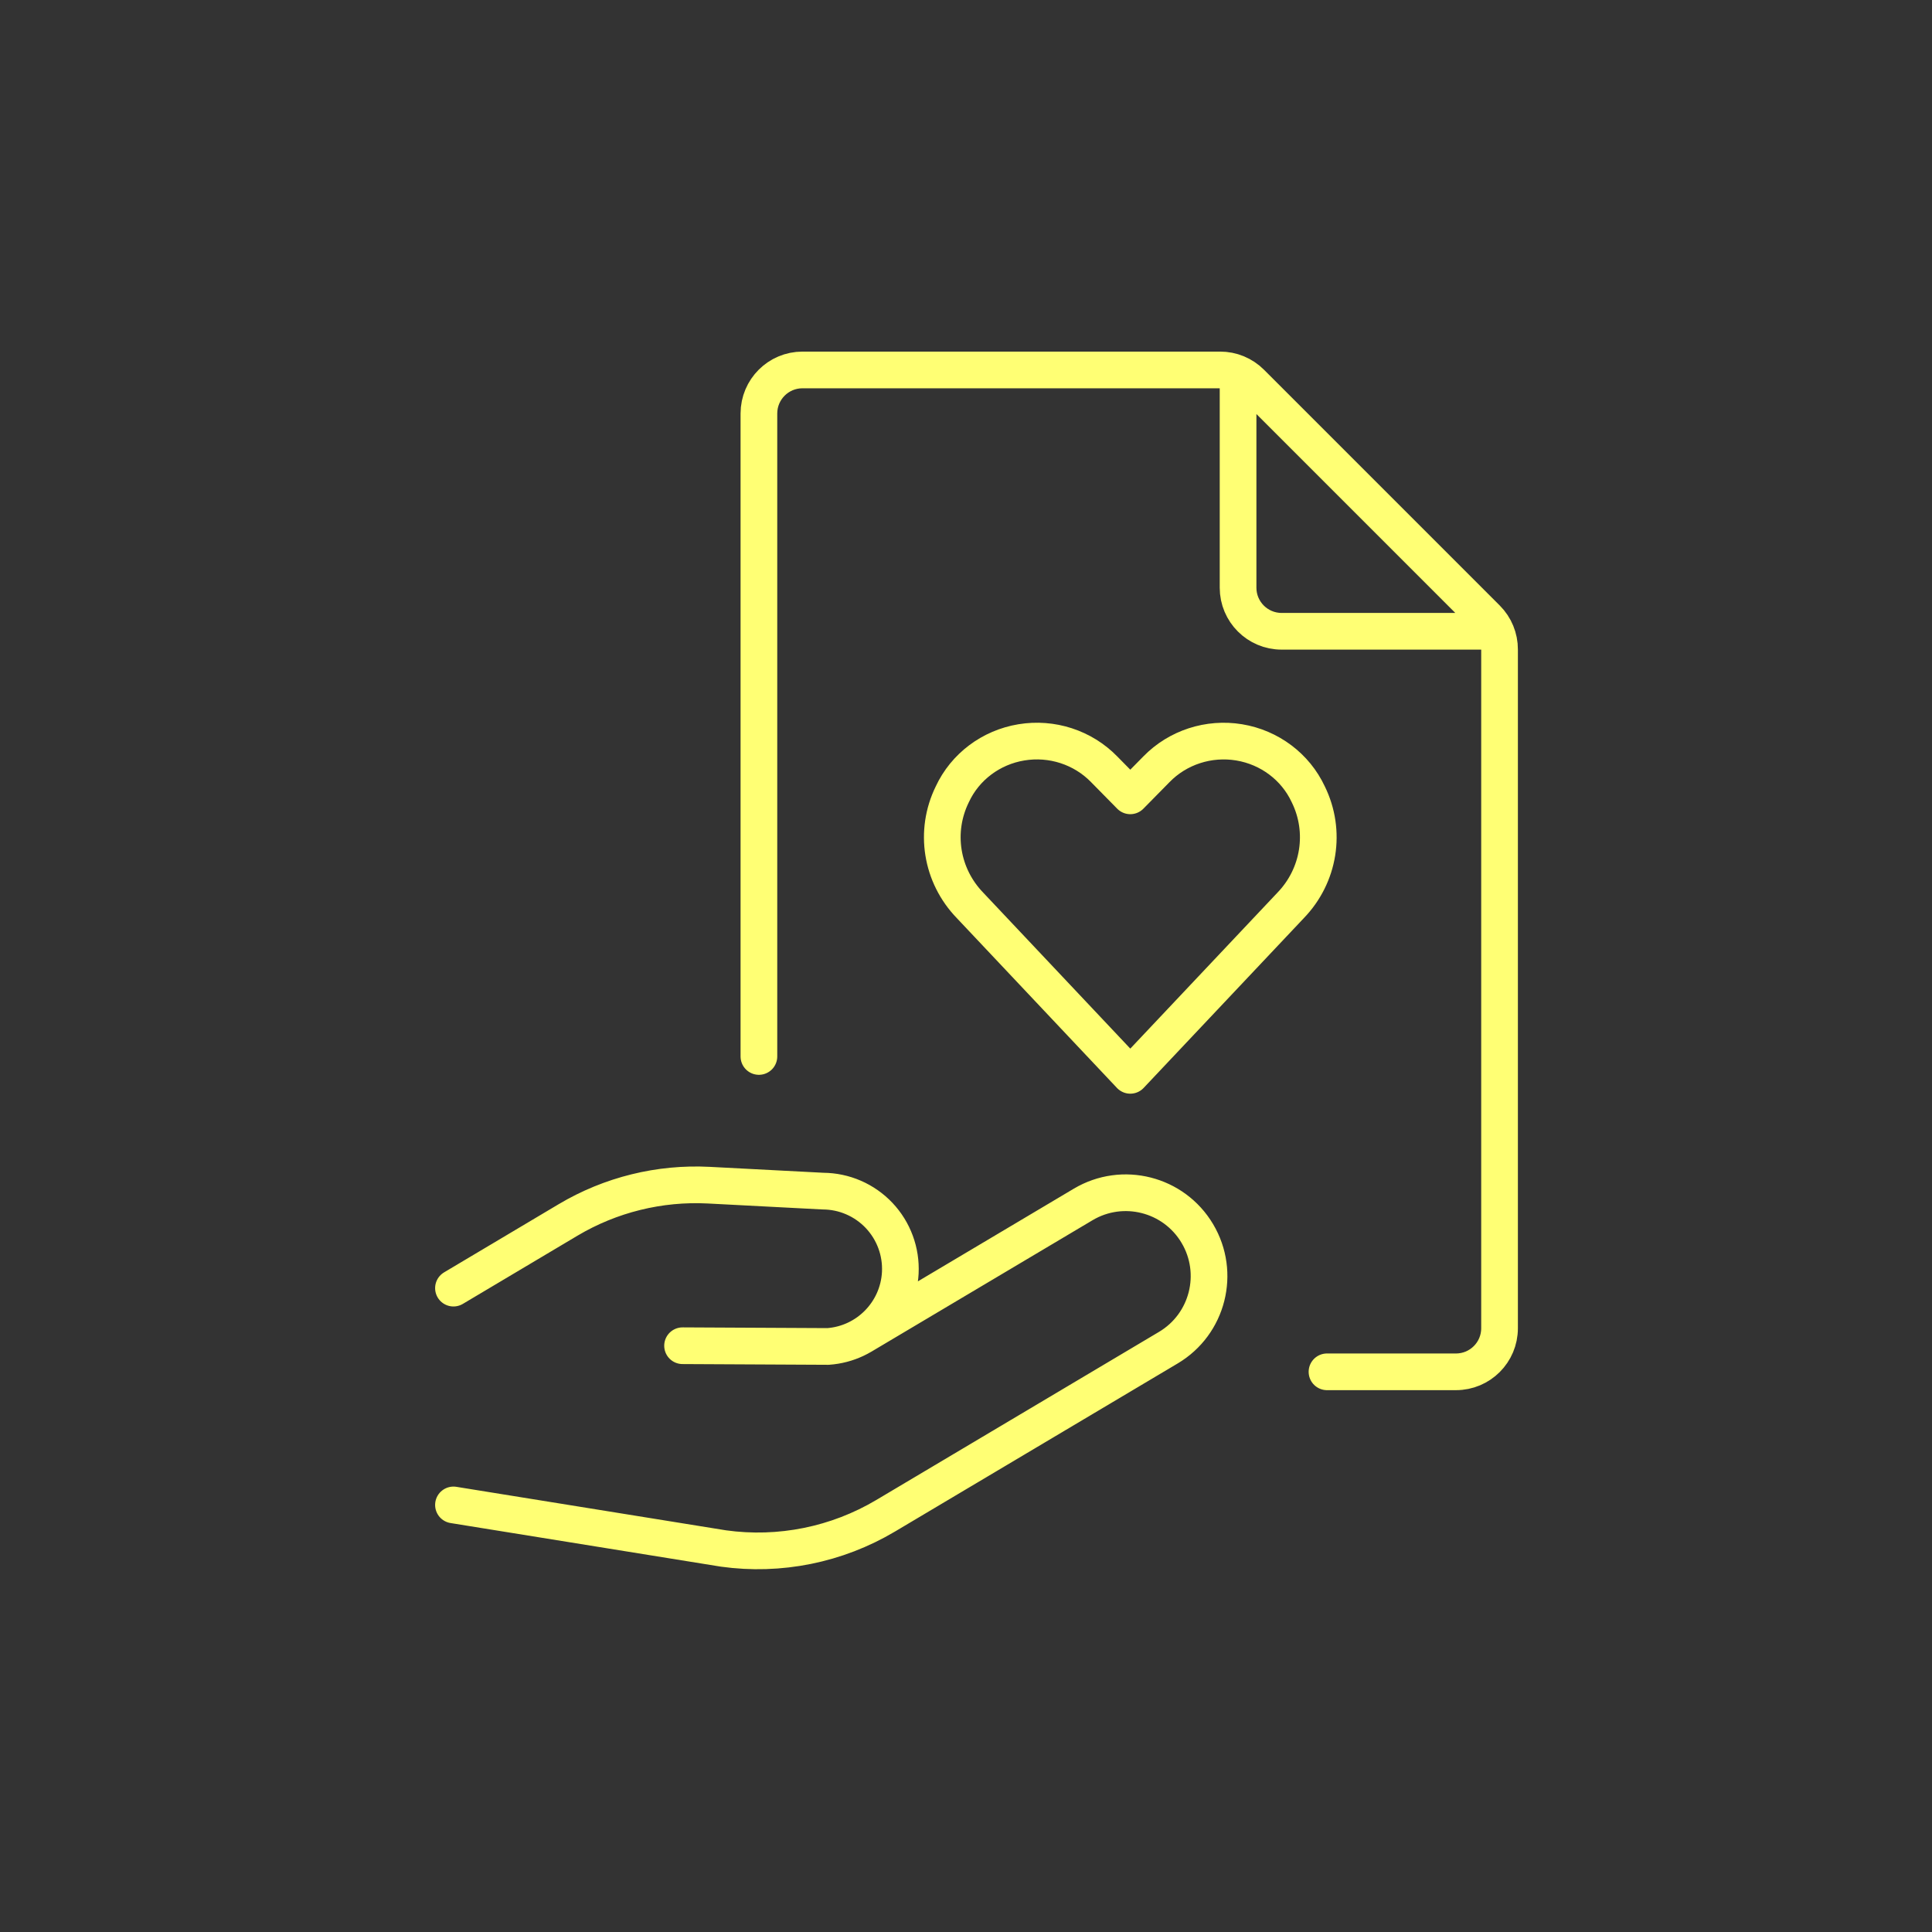 <svg width="79" height="79" viewBox="0 0 79 79" fill="none" xmlns="http://www.w3.org/2000/svg">
<rect x="0" y="0" width="79" height="79" fill="#333333" stroke="none"/>
<path d="M18.542 61.537L29.582 63.318C31.88 63.638 34.219 63.166 36.214 61.98L47.773 55.107C49.39 54.146 49.921 52.055 48.959 50.438C47.998 48.821 45.907 48.289 44.29 49.251L35.261 54.618M18.542 52.672L23.23 49.883C24.965 48.852 26.967 48.358 28.983 48.462L33.65 48.705C34.52 48.709 35.349 49.069 35.947 49.7C36.544 50.332 36.857 51.18 36.813 52.048C36.728 53.652 35.463 54.942 33.861 55.057L27.91 55.027M31.032 43.199V16.908C31.032 15.925 31.83 15.127 32.813 15.127H49.889C50.363 15.125 50.819 15.313 51.154 15.648L60.797 25.292C61.132 25.628 61.319 26.083 61.317 26.557V54.312C61.317 55.296 60.52 56.094 59.536 56.094L54.261 56.094M50.625 15.287V24.032C50.625 25.015 51.422 25.813 52.406 25.813H61.151" stroke="#FFFF74" stroke-width="1.5" stroke-linecap="round" stroke-linejoin="round"/>
<path fill-rule="evenodd" clip-rule="evenodd" d="M46.218 43.971L39.666 37.023C38.484 35.802 38.195 33.995 38.94 32.479C39.462 31.356 40.521 30.56 41.766 30.355C43.01 30.149 44.277 30.561 45.148 31.455L46.218 32.542L47.288 31.455C48.158 30.562 49.425 30.15 50.669 30.355C51.913 30.561 52.971 31.356 53.495 32.479C54.241 33.995 53.952 35.806 52.769 37.027L46.218 43.971Z" stroke="#FFFF74" stroke-width="1.5" stroke-linecap="round" stroke-linejoin="round"/>
</svg>
